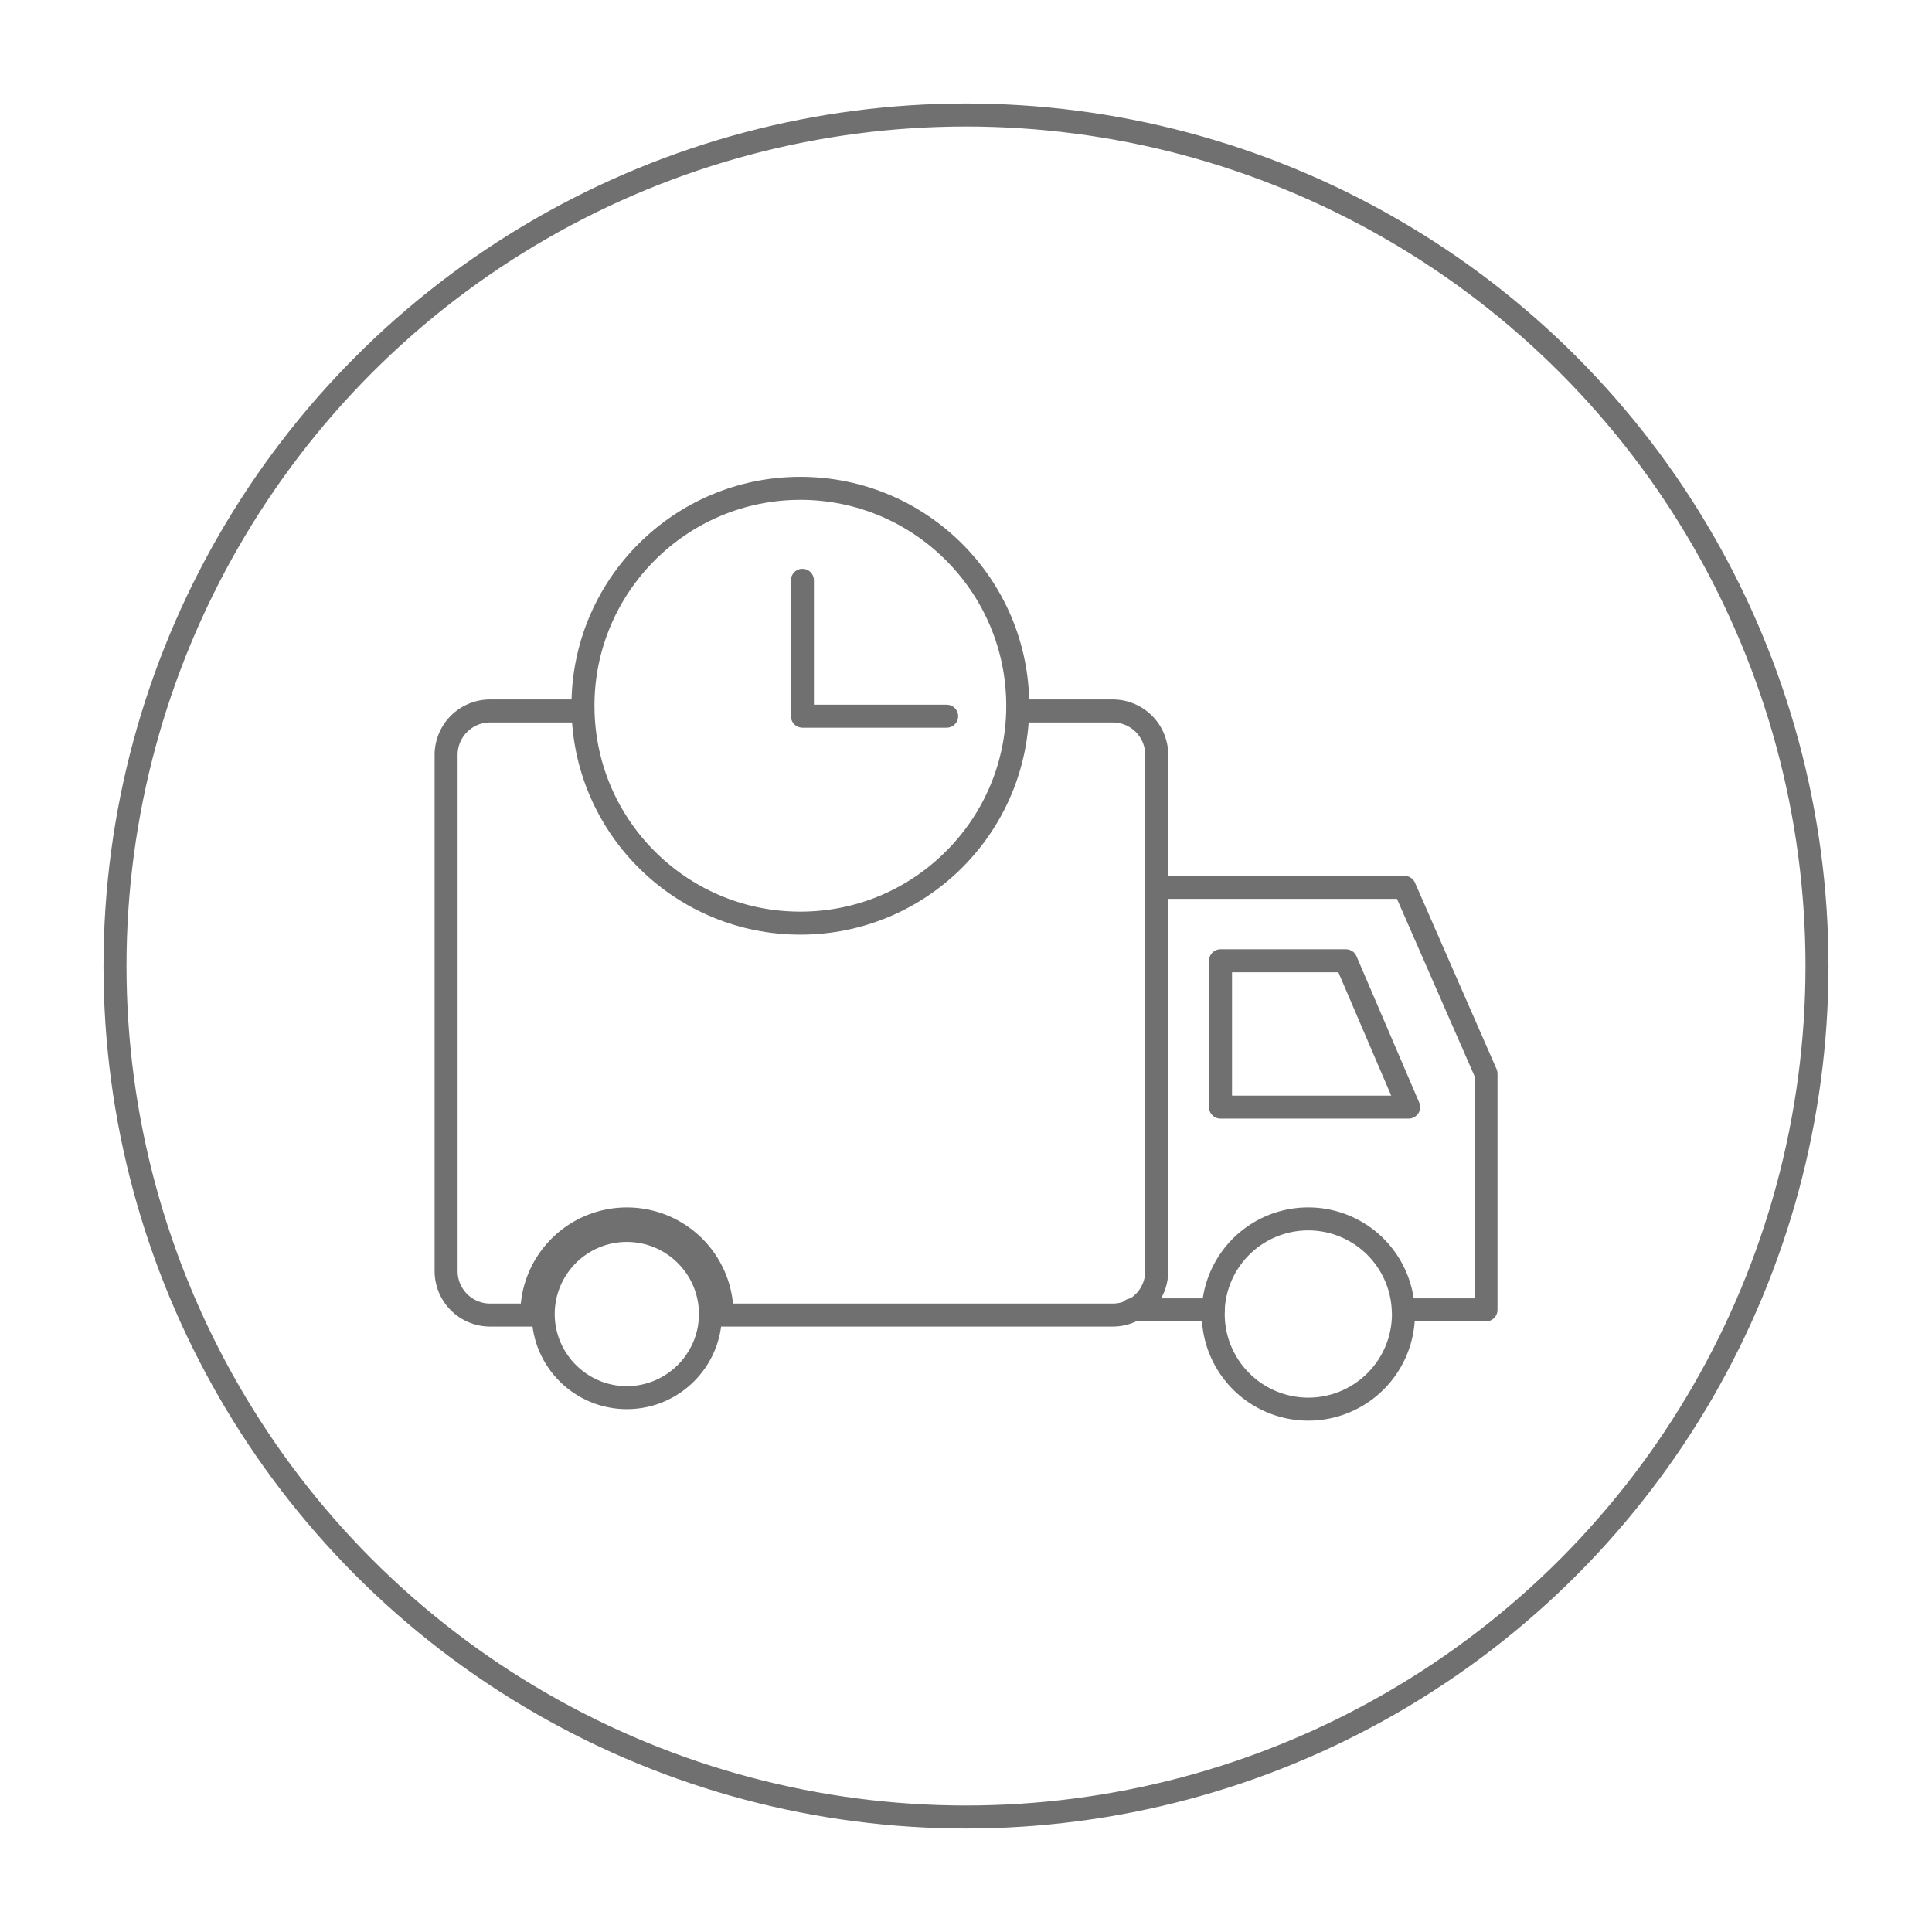 <svg xmlns="http://www.w3.org/2000/svg" xmlns:xlink="http://www.w3.org/1999/xlink" width="84" height="84" viewBox="0 0 84 84">
  <defs>
    <filter id="Ellipse_1792" x="0" y="0" width="84" height="84" filterUnits="userSpaceOnUse">
      <feOffset dy="1" input="SourceAlpha"/>
      <feGaussianBlur stdDeviation="1.5" result="blur"/>
      <feFlood flood-opacity="0.161"/>
      <feComposite operator="in" in2="blur"/>
      <feComposite in="SourceGraphic"/>
    </filter>
  </defs>
  <g id="thoigiangiaohangchovanchuyen" transform="translate(4.5 -1998.5)">
    <g transform="matrix(1, 0, 0, 1, -4.5, 1998.5)" filter="url(#Ellipse_1792)">
      <g id="Ellipse_1792-2" data-name="Ellipse 1792" transform="translate(4.5 3.5)" fill="#fff" stroke="#707070" stroke-width="1">
        <circle cx="37.5" cy="37.5" r="37.5" stroke="none"/>
        <circle cx="37.5" cy="37.5" r="37" fill="none"/>
      </g>
    </g>
    <g id="Group_9913" data-name="Group 9913" transform="translate(14.892 2019.232)">
      <g id="Path_20611" data-name="Path 20611" transform="translate(2276.454 -2419)" fill="none" stroke-linecap="round" stroke-linejoin="round" stroke-miterlimit="10">
        <path d="M-2251.1,2428.952c0,.106,0,.213-.005.318a9.952,9.952,0,0,1-9.947,9.634,9.951,9.951,0,0,1-9.947-9.634c0-.105-.006-.212-.006-.318a9.952,9.952,0,0,1,9.952-9.952A9.952,9.952,0,0,1-2251.1,2428.952Z" stroke="none"/>
        <path d="M -2261.048 2437.905 C -2258.706 2437.905 -2256.492 2437.007 -2254.812 2435.376 C -2253.136 2433.749 -2252.173 2431.569 -2252.1 2429.236 C -2252.097 2429.148 -2252.096 2429.055 -2252.096 2428.952 C -2252.096 2424.016 -2256.112 2420 -2261.048 2420 C -2265.984 2420 -2270 2424.016 -2270 2428.952 C -2270 2429.045 -2269.999 2429.14 -2269.995 2429.239 C -2269.922 2431.57 -2268.959 2433.749 -2267.284 2435.376 C -2265.604 2437.007 -2263.39 2437.905 -2261.048 2437.905 M -2261.048 2438.905 C -2266.439 2438.905 -2270.828 2434.62 -2270.995 2429.27 C -2270.998 2429.165 -2271 2429.059 -2271 2428.952 C -2271 2423.456 -2266.545 2419 -2261.048 2419 C -2255.551 2419 -2251.096 2423.456 -2251.096 2428.952 C -2251.096 2429.059 -2251.097 2429.165 -2251.101 2429.27 C -2251.269 2434.62 -2255.657 2438.905 -2261.048 2438.905 Z" stroke="none" fill="#707070"/>
      </g>
      <path id="Path_20612" data-name="Path 20612" d="M-2305.648,2531h3.637a1.912,1.912,0,0,1,1.912,1.912v22.442a1.912,1.912,0,0,1-1.912,1.912H-2319v-.045a4.135,4.135,0,0,0-4.135-4.135,4.135,4.135,0,0,0-4.135,4.135v.045h-1.814a1.912,1.912,0,0,1-1.912-1.912v-22.442a1.912,1.912,0,0,1,1.912-1.912h3.547" transform="translate(2331 -2520.821)" fill="none" stroke="#707070" stroke-linecap="round" stroke-linejoin="round" stroke-miterlimit="10" stroke-width="1"/>
      <g id="Path_20613" data-name="Path 20613" transform="translate(2293.726 -2741.735)" fill="none" stroke-linecap="round" stroke-linejoin="round" stroke-miterlimit="10">
        <path d="M-2281.729,2778.135v.045a4.135,4.135,0,0,1-4.135,4.09,4.135,4.135,0,0,1-4.135-4.09v-.045a4.135,4.135,0,0,1,4.135-4.135A4.135,4.135,0,0,1-2281.729,2778.135Z" stroke="none"/>
        <path d="M -2285.865 2781.271 C -2284.156 2781.271 -2282.751 2779.883 -2282.729 2778.175 L -2282.729 2778.135 C -2282.729 2776.406 -2284.136 2775 -2285.865 2775 C -2287.594 2775 -2289 2776.406 -2289 2778.135 L -2289 2778.175 C -2288.979 2779.883 -2287.573 2781.271 -2285.865 2781.271 M -2285.865 2782.271 C -2288.133 2782.271 -2289.976 2780.444 -2290 2778.181 L -2290 2778.135 C -2290 2775.852 -2288.148 2774 -2285.865 2774 C -2283.581 2774 -2281.729 2775.852 -2281.729 2778.135 L -2281.729 2778.181 C -2281.754 2780.444 -2283.596 2782.271 -2285.865 2782.271 Z" stroke="none" fill="#707070"/>
      </g>
      <path id="Path_20614" data-name="Path 20614" d="M-1955.729,2778.135a4.135,4.135,0,0,1-4.135,4.135,4.135,4.135,0,0,1-4.135-4.135c0-.061,0-.122,0-.182a4.135,4.135,0,0,1,4.131-3.954,4.135,4.135,0,0,1,4.131,3.954C-1955.73,2778.014-1955.729,2778.075-1955.729,2778.135Z" transform="translate(1997.356 -2741.735)" fill="none" stroke="#707070" stroke-linecap="round" stroke-linejoin="round" stroke-miterlimit="10" stroke-width="1"/>
      <line id="Line_968" data-name="Line 968" x1="3.557" transform="translate(29.803 36.219)" fill="none" stroke="#707070" stroke-linecap="round" stroke-miterlimit="10" stroke-width="1"/>
      <path id="Path_20615" data-name="Path 20615" d="M-1991,2615.38h10.77l3.545,8.1v10.27h-3.595" transform="translate(2021.902 -2597.531)" fill="none" stroke="#707070" stroke-linecap="round" stroke-linejoin="round" stroke-miterlimit="10" stroke-width="1"/>
      <path id="Path_20616" data-name="Path 20616" d="M-1960.5,2650.5v6.362h8.18l-2.727-6.362Z" transform="translate(1994.174 -2629.459)" fill="none" stroke="#707070" stroke-linecap="round" stroke-linejoin="round" stroke-miterlimit="10" stroke-width="1"/>
      <path id="Path_20617" data-name="Path 20617" d="M-2160.5,2468.5v5.908h6.271" transform="translate(2175.996 -2464.001)" fill="none" stroke="#707070" stroke-linecap="round" stroke-linejoin="round" stroke-miterlimit="10" stroke-width="1"/>
    </g>
  </g>
</svg>
